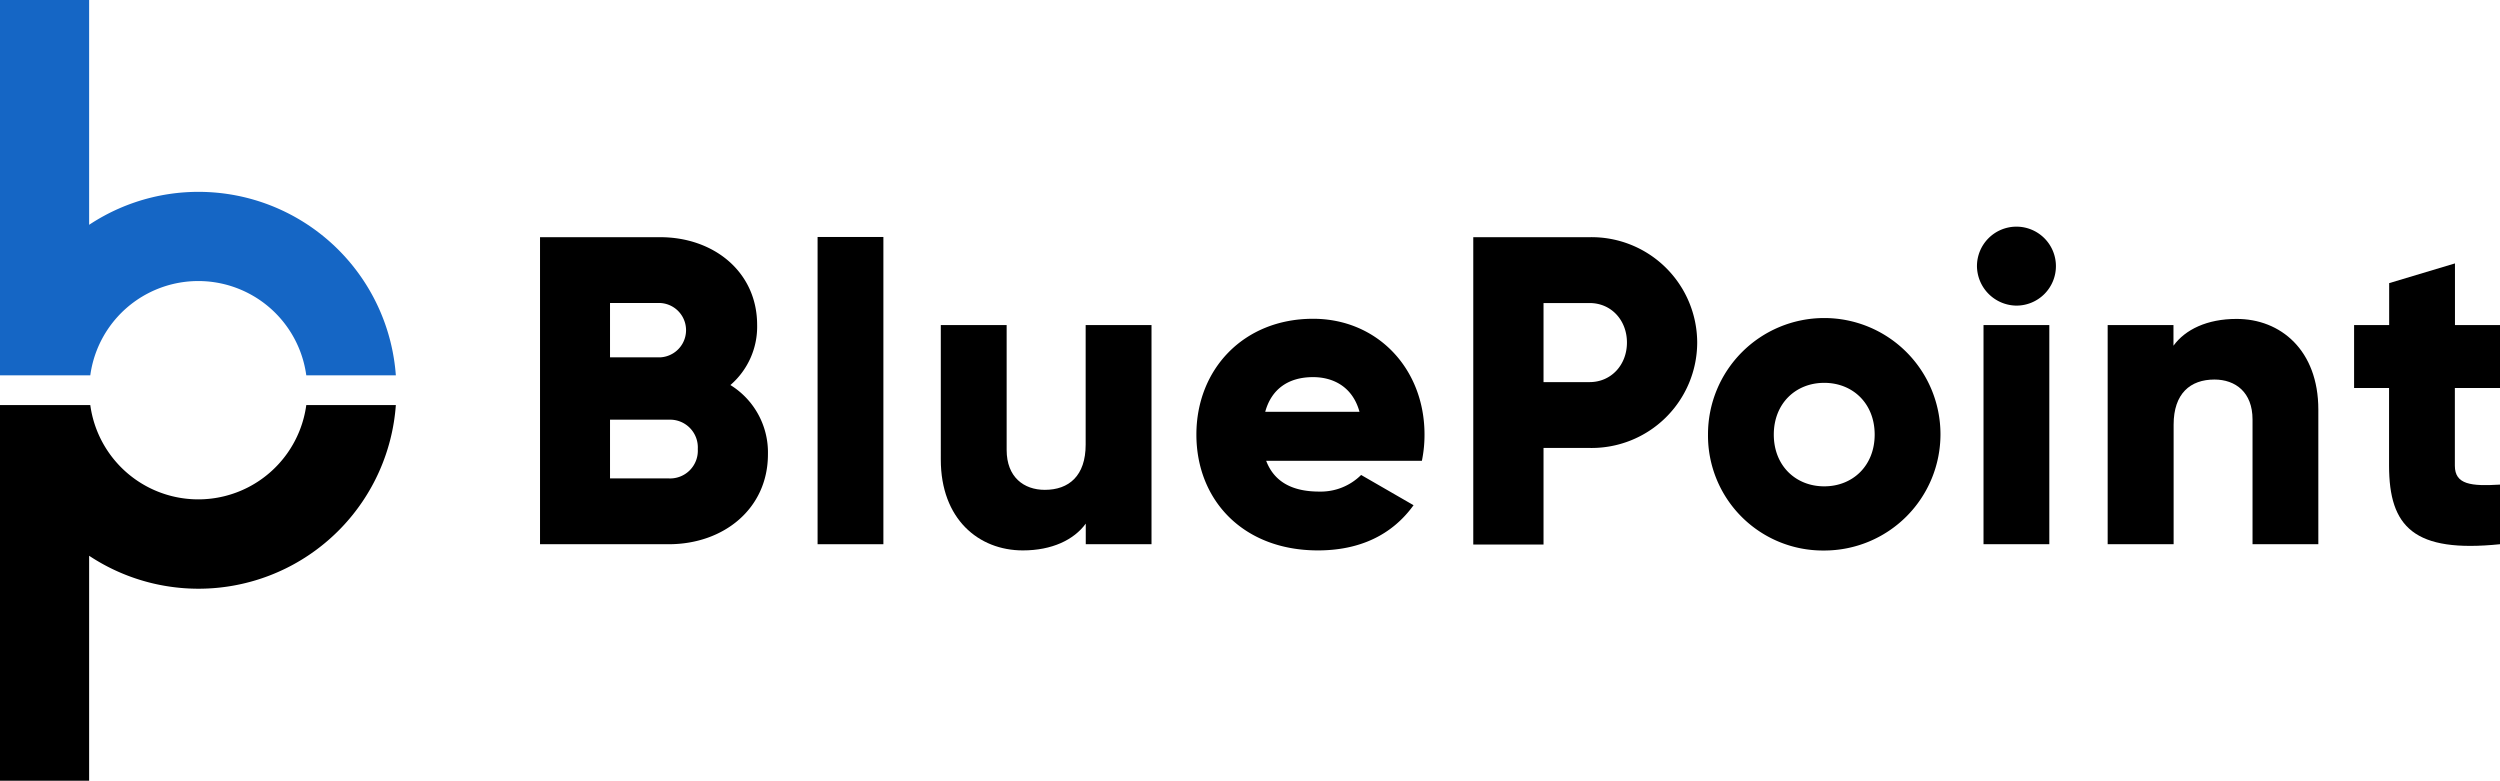 <svg id="Layer_1" data-name="Layer 1" xmlns="http://www.w3.org/2000/svg" viewBox="0 0 476.83 148.91"><defs><style>.cls-1{fill:#1566c5;}</style></defs><title>BluePoint_HomePageGraphics</title><path d="M323.71,65.34a20.15,20.15,0,0,1-20.52,20.1H294.4v18.42H281V45.24h22.19A20.15,20.15,0,0,1,323.71,65.34Zm-13.4,0c0-4.27-3-7.54-7.12-7.54H294.4V72.88h8.79C307.29,72.88,310.31,69.61,310.31,65.34Z"/><path d="M146.47,86.65c0,10.38-8.45,17.15-18.91,17.15H103V45.24h22.92c10.21,0,18.49,6.61,18.49,16.73a14.69,14.69,0,0,1-5.1,11.47A15.1,15.1,0,0,1,146.47,86.65ZM116.35,57.79V68.16h9.54a5.19,5.19,0,0,0,0-10.37Zm16.74,27.86a5.29,5.29,0,0,0-5.53-5.6H116.35v11.2h11.21A5.29,5.29,0,0,0,133.09,85.65Z"/><path d="M155.94,45.2h12.55v58.6H155.94Z"/><path d="M219.63,62V103.8H207.09V99.87c-2.26,3.1-6.45,5.11-12,5.11-8.45,0-15.65-6-15.65-17.32V62H192V85.82c0,5.18,3.27,7.61,7.28,7.61,4.6,0,7.79-2.68,7.79-8.62V62Z"/><path d="M251.61,93.76a10.93,10.93,0,0,0,8-3.17l10,5.77c-4.1,5.69-10.29,8.62-18.24,8.62-14.31,0-23.18-9.63-23.18-22.09s9-22.09,22.26-22.09c12.21,0,21.25,9.46,21.25,22.09a24.63,24.63,0,0,1-.5,5h-29.7C243.16,92.26,247,93.76,251.61,93.76Zm7.69-15.22c-1.34-4.85-5.1-6.61-8.86-6.61-4.77,0-7.95,2.34-9.12,6.61Z"/><path d="M325.77,82.89A22.17,22.17,0,1,1,347.94,105,21.92,21.92,0,0,1,325.77,82.89Zm31.79,0c0-5.94-4.18-9.87-9.62-9.87s-9.62,3.93-9.62,9.87,4.18,9.87,9.62,9.87S357.56,88.83,357.56,82.89Z"/><path d="M377.07,50.76a7.53,7.53,0,1,1,7.53,7.53A7.61,7.61,0,0,1,377.07,50.76ZM378.32,62h12.55V103.8H378.32Z"/><path d="M442.18,78.12V103.8H429.63V80c0-5.19-3.26-7.61-7.27-7.61-4.6,0-7.78,2.67-7.78,8.61V103.8H402V62h12.55v3.94c2.25-3.1,6.44-5.11,12-5.11C435,60.8,442.18,66.82,442.18,78.12Z"/><path d="M468.22,74V88.83c0,3.6,3.1,3.93,8.61,3.6V103.8c-16.39,1.68-21.16-3.26-21.16-15V74H449V62h6.69V54l12.55-3.76V62h8.61V74Z"/><path class="cls-1" d="M17.22,71.59a20.79,20.79,0,0,1,41.2,0H75.5A37.74,37.74,0,0,0,17,42.88V0H0V71.59Z"/><path d="M58.42,77.26a20.79,20.79,0,0,1-41.2,0H0v71.65H17V106A37.74,37.74,0,0,0,75.5,77.26Z"/></svg>